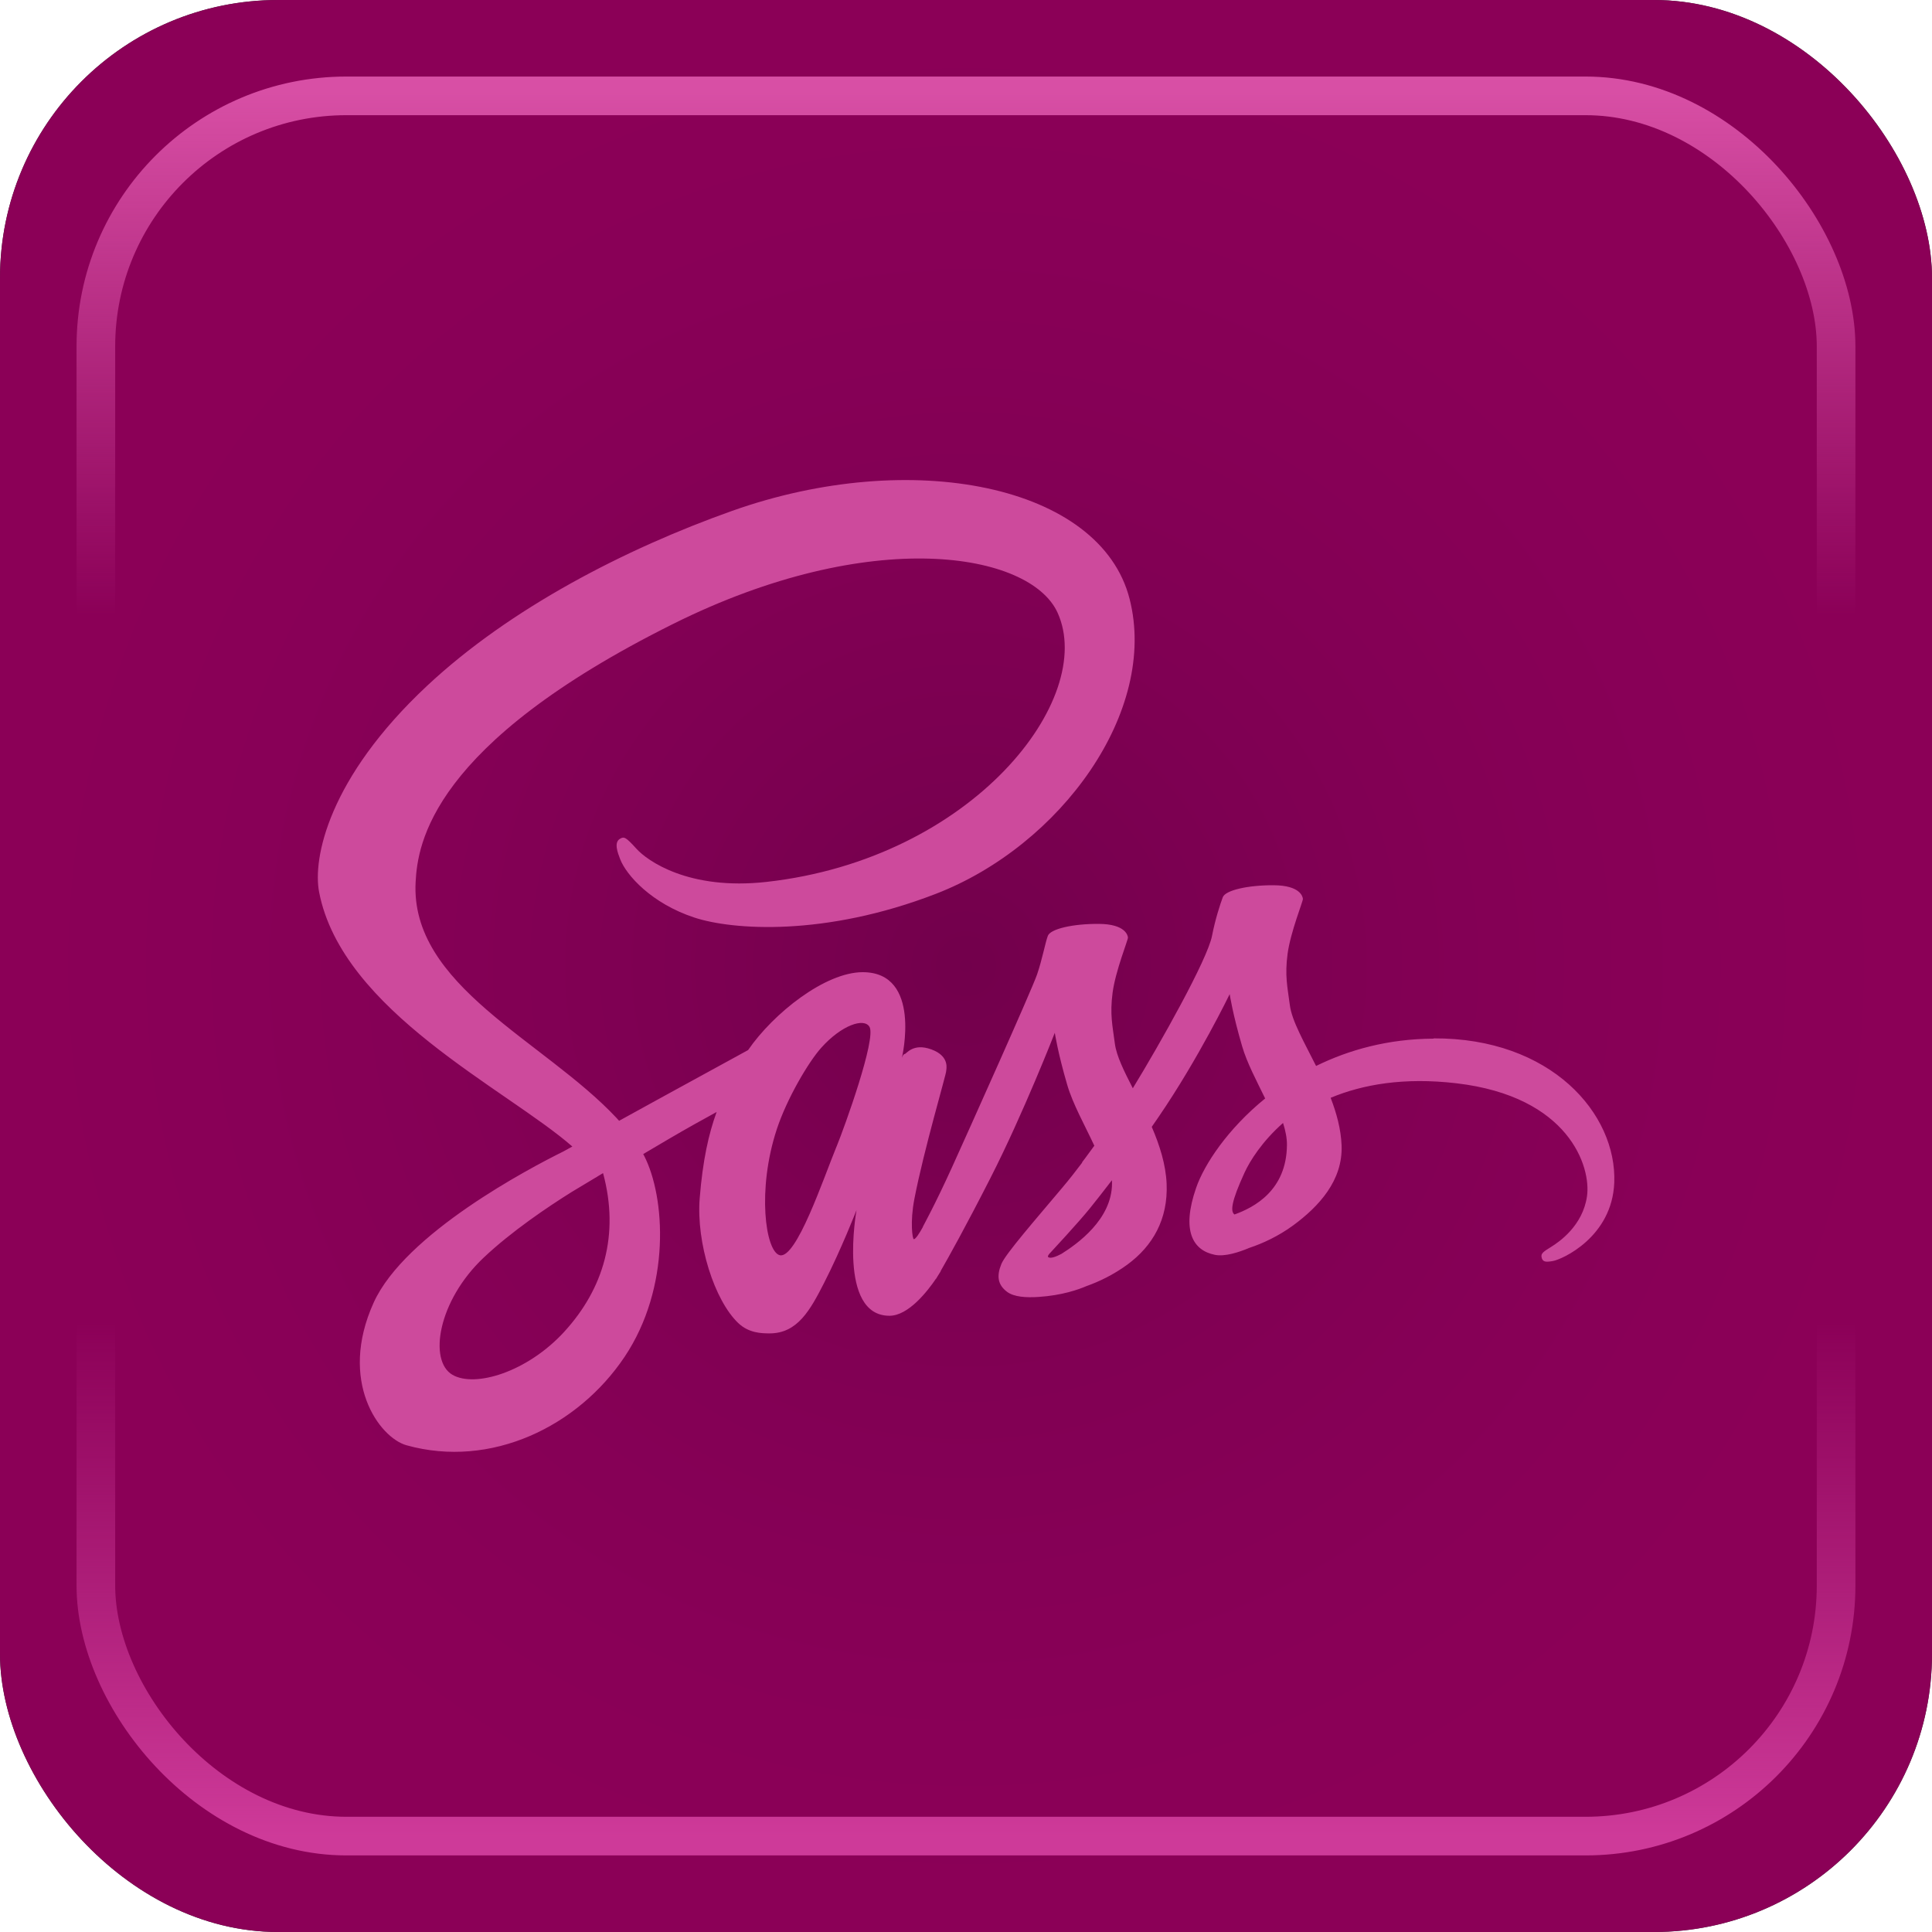 <?xml version="1.0" encoding="UTF-8" standalone="no"?>
<!-- Created with Inkscape (http://www.inkscape.org/) -->

<svg
   width="50mm"
   height="50mm"
   viewBox="0 0 50 50"
   version="1.1"
   id="svg1"
   xml:space="preserve"
   sodipodi:docname="Sass_Box.svg"
   inkscape:version="1.2.2 (b0a8486541, 2022-12-01)"
   xmlns:inkscape="http://www.inkscape.org/namespaces/inkscape"
   xmlns:sodipodi="http://sodipodi.sourceforge.net/DTD/sodipodi-0.dtd"
   xmlns:xlink="http://www.w3.org/1999/xlink"
   xmlns="http://www.w3.org/2000/svg"
   xmlns:svg="http://www.w3.org/2000/svg"><sodipodi:namedview
     id="namedview19"
     pagecolor="#ffffff"
     bordercolor="#000000"
     borderopacity="0.25"
     inkscape:showpageshadow="2"
     inkscape:pageopacity="0.0"
     inkscape:pagecheckerboard="0"
     inkscape:deskcolor="#d1d1d1"
     inkscape:document-units="mm"
     showgrid="false"
     inkscape:zoom="5.588"
     inkscape:cx="82.85612"
     inkscape:cy="94.577666"
     inkscape:window-width="2560"
     inkscape:window-height="1369"
     inkscape:window-x="0"
     inkscape:window-y="0"
     inkscape:window-maximized="1"
     inkscape:current-layer="layer1" /><defs
     id="defs1"><linearGradient
       id="linearGradient15"><stop
         style="stop-color:#e40097;stop-opacity:0.501;"
         offset="0"
         id="stop15" /><stop
         style="stop-color:#ae006d;stop-opacity:0.8;"
         offset="1"
         id="stop16" /></linearGradient><linearGradient
       id="linearGradient2"><stop
         style="stop-color:#d84fa5;stop-opacity:1;"
         offset="0"
         id="stop2" /><stop
         style="stop-color:#d84fa5;stop-opacity:0;"
         offset="0.3"
         id="stop4" /><stop
         style="stop-color:#ce3a99;stop-opacity:0;"
         offset="0.703"
         id="stop17" /><stop
         style="stop-color:#ce3a99;stop-opacity:1;"
         offset="0.998"
         id="stop3" /></linearGradient><linearGradient
       xlink:href="#linearGradient2"
       id="linearGradient9"
       x1="25"
       y1="2.364"
       x2="25"
       y2="47.636"
       gradientUnits="userSpaceOnUse" /><radialGradient
       xlink:href="#linearGradient15"
       id="radialGradient16"
       cx="25"
       cy="25"
       fx="25"
       fy="25"
       r="25"
       gradientUnits="userSpaceOnUse"
       gradientTransform="translate(-1.4131944e-6)" /></defs><g
     id="layer1"><rect
       style="font-variation-settings:normal;opacity:1;vector-effect:none;fill:#000000;fill-opacity:1;stroke:none;stroke-width:0.261;stroke-linecap:butt;stroke-linejoin:miter;stroke-miterlimit:4;stroke-dasharray:none;stroke-dashoffset:0;stroke-opacity:1;-inkscape-stroke:none;stop-color:#000000;stop-opacity:1"
       id="rect1"
       width="50"
       height="50"
       x="0"
       y="0"
       rx="7.198"
       ry="7.198" /><rect
       style="font-variation-settings:normal;vector-effect:none;fill:url(#radialGradient16);stroke:none;stroke-width:0.261;stroke-linecap:butt;stroke-linejoin:miter;stroke-miterlimit:4;stroke-dasharray:none;stroke-dashoffset:0;stroke-opacity:1;-inkscape-stroke:none;stop-color:#000000"
       id="rect1-18"
       width="50"
       height="50"
       x="-2.5812685e-15"
       y="6.9388939e-16"
       rx="7.198"
       ry="7.198" /><rect
       style="fill:none;fill-opacity:1;stroke:url(#linearGradient9);stroke-width:1;stroke-dasharray:none"
       id="rect1-1"
       width="45.037"
       height="45.037"
       x="2.481"
       y="2.481"
       rx="6.484"
       ry="6.484" /><path
       d="m 31.948,31.43 c -0.106,-0.076 -0.089,-0.321 0.261,-1.083 0.137,-0.299 0.451,-0.804 0.996,-1.285 0.063,0.198 0.102,0.388 0.101,0.565 -0.007,1.18 -0.849,1.621 -1.358,1.804 z m -4.482,1.022 c -0.143,0.075 -0.274,0.122 -0.334,0.085 -0.045,-0.027 0.059,-0.125 0.059,-0.125 0,0 0.728,-0.783 1.014,-1.139 0.167,-0.207 0.36,-0.453 0.571,-0.729 0.002,0.028 0.003,0.055 0.003,0.082 -0.002,0.938 -0.908,1.571 -1.312,1.826 z m -5.818,-2.776 c -0.337,0.821 -1.041,2.92 -1.47,2.808 -0.368,-0.097 -0.592,-1.693 -0.073,-3.264 0.261,-0.791 0.819,-1.736 1.147,-2.102 0.528,-0.59 1.108,-0.783 1.25,-0.544 0.18,0.305 -0.642,2.587 -0.853,3.102 z m -7.042,4.787 c -0.967,1.054 -2.317,1.453 -2.896,1.117 -0.625,-0.363 -0.378,-1.915 0.809,-3.034 0.723,-0.682 1.656,-1.31 2.275,-1.697 0.141,-0.085 0.348,-0.209 0.599,-0.36 0.042,-0.024 0.065,-0.037 0.065,-0.037 l -9.21e-4,-0.002 c 0.049,-0.029 0.098,-0.059 0.15,-0.09 0.432,1.593 0.013,2.995 -1.001,4.102 z M 37.1,26.88 c -1.173,0.006 -2.188,0.288 -3.04,0.707 -0.311,-0.621 -0.627,-1.168 -0.679,-1.575 -0.062,-0.475 -0.133,-0.758 -0.059,-1.323 0.075,-0.565 0.402,-1.366 0.397,-1.426 -0.005,-0.06 -0.073,-0.348 -0.75,-0.353 -0.676,-0.005 -1.255,0.13 -1.323,0.309 -0.068,0.179 -0.198,0.581 -0.279,1 -0.118,0.613 -1.35,2.801 -2.05,3.945 -0.229,-0.447 -0.423,-0.84 -0.464,-1.152 -0.062,-0.475 -0.133,-0.758 -0.059,-1.323 0.075,-0.565 0.402,-1.366 0.397,-1.426 -0.005,-0.06 -0.073,-0.348 -0.75,-0.353 -0.676,-0.005 -1.255,0.13 -1.323,0.309 -0.068,0.179 -0.141,0.596 -0.279,1 -0.139,0.404 -1.776,4.053 -2.205,4.998 -0.219,0.482 -0.409,0.869 -0.543,1.133 -3.65e-4,-6.96e-4 -8.52e-4,-0.001 -8.52e-4,-0.001 0,0 -0.008,0.018 -0.023,0.047 -0.115,0.225 -0.183,0.35 -0.183,0.35 0,0 7.3e-4,0.002 0.002,0.005 -0.091,0.165 -0.189,0.319 -0.237,0.319 -0.034,0 -0.102,-0.44 0.015,-1.044 0.244,-1.266 0.829,-3.24 0.823,-3.308 -0.003,-0.035 0.109,-0.379 -0.382,-0.559 -0.477,-0.175 -0.647,0.117 -0.691,0.118 -0.042,9.21e-4 -0.074,0.103 -0.074,0.103 0,0 0.532,-2.22 -1.014,-2.22 -0.967,0 -2.306,1.057 -2.966,2.016 -0.416,0.227 -1.307,0.714 -2.253,1.233 -0.363,0.199 -0.734,0.403 -1.085,0.597 -0.024,-0.026 -0.048,-0.053 -0.072,-0.079 -1.875,-2 -5.341,-3.415 -5.194,-6.104 0.053,-0.978 0.393,-3.552 6.66,-6.674 5.133,-2.558 9.242,-1.854 9.953,-0.294 1.014,2.229 -2.196,6.371 -7.527,6.968 -2.031,0.228 -3.101,-0.559 -3.367,-0.853 -0.28,-0.309 -0.322,-0.323 -0.426,-0.265 -0.17,0.094 -0.062,0.367 0,0.529 0.159,0.414 0.812,1.149 1.926,1.514 0.98,0.321 3.364,0.498 6.248,-0.617 3.23,-1.249 5.752,-4.725 5.011,-7.63 -0.753,-2.955 -5.652,-3.926 -10.289,-2.279 -2.759,0.98 -5.747,2.519 -7.894,4.528 -2.554,2.389 -2.961,4.468 -2.793,5.336 0.596,3.087 4.851,5.097 6.554,6.586 -0.084,0.046 -0.163,0.09 -0.235,0.129 -0.854,0.423 -4.097,2.12 -4.908,3.913 -0.92,2.034 0.146,3.493 0.853,3.69 2.188,0.609 4.433,-0.486 5.64,-2.286 1.206,-1.799 1.059,-4.142 0.505,-5.212 -0.007,-0.013 -0.014,-0.026 -0.021,-0.039 0.221,-0.131 0.445,-0.263 0.668,-0.394 0.435,-0.255 0.861,-0.493 1.232,-0.695 -0.207,0.568 -0.359,1.248 -0.438,2.231 -0.093,1.155 0.38,2.647 1,3.234 0.273,0.258 0.601,0.265 0.809,0.265 0.721,0 1.049,-0.599 1.411,-1.308 0.444,-0.869 0.838,-1.882 0.838,-1.882 0,0 -0.494,2.734 0.853,2.734 0.491,0 0.985,-0.636 1.205,-0.961 6.08e-4,0.004 9.2e-4,0.005 9.2e-4,0.005 0,0 0.013,-0.021 0.038,-0.064 0.051,-0.078 0.08,-0.128 0.08,-0.128 0,0 9.72e-4,-0.005 0.003,-0.014 0.197,-0.343 0.635,-1.124 1.291,-2.412 0.848,-1.664 1.661,-3.749 1.661,-3.749 0,0 0.076,0.51 0.323,1.352 0.146,0.496 0.455,1.044 0.7,1.57 -0.197,0.273 -0.318,0.43 -0.318,0.43 0,0 0.001,0.003 0.003,0.008 -0.157,0.209 -0.333,0.434 -0.518,0.653 -0.669,0.797 -1.466,1.707 -1.573,1.97 -0.126,0.31 -0.096,0.537 0.147,0.72 0.178,0.134 0.494,0.155 0.823,0.132 0.601,-0.04 1.025,-0.19 1.233,-0.28 0.325,-0.115 0.704,-0.296 1.06,-0.558 0.656,-0.483 1.052,-1.173 1.014,-2.088 -0.021,-0.504 -0.182,-1.004 -0.385,-1.475 0.06,-0.086 0.119,-0.172 0.179,-0.26 1.035,-1.513 1.838,-3.175 1.838,-3.175 0,0 0.076,0.51 0.323,1.352 0.125,0.427 0.373,0.892 0.595,1.348 -0.973,0.791 -1.577,1.709 -1.786,2.312 -0.387,1.115 -0.084,1.62 0.485,1.735 0.258,0.052 0.622,-0.066 0.896,-0.182 0.341,-0.113 0.75,-0.301 1.133,-0.582 0.656,-0.483 1.288,-1.158 1.25,-2.073 -0.017,-0.416 -0.13,-0.83 -0.283,-1.227 0.825,-0.344 1.893,-0.535 3.253,-0.376 2.918,0.341 3.491,2.163 3.381,2.925 -0.109,0.763 -0.722,1.182 -0.926,1.308 -0.205,0.127 -0.267,0.17 -0.25,0.265 0.025,0.137 0.12,0.132 0.294,0.102 0.24,-0.041 1.532,-0.62 1.588,-2.028 0.07,-1.787 -1.642,-3.75 -4.675,-3.734"
       style="fill:#cd4a9c;fill-opacity:1;fill-rule:nonzero;stroke:none;stroke-width:0.006"
       id="path264" /></g></svg>

